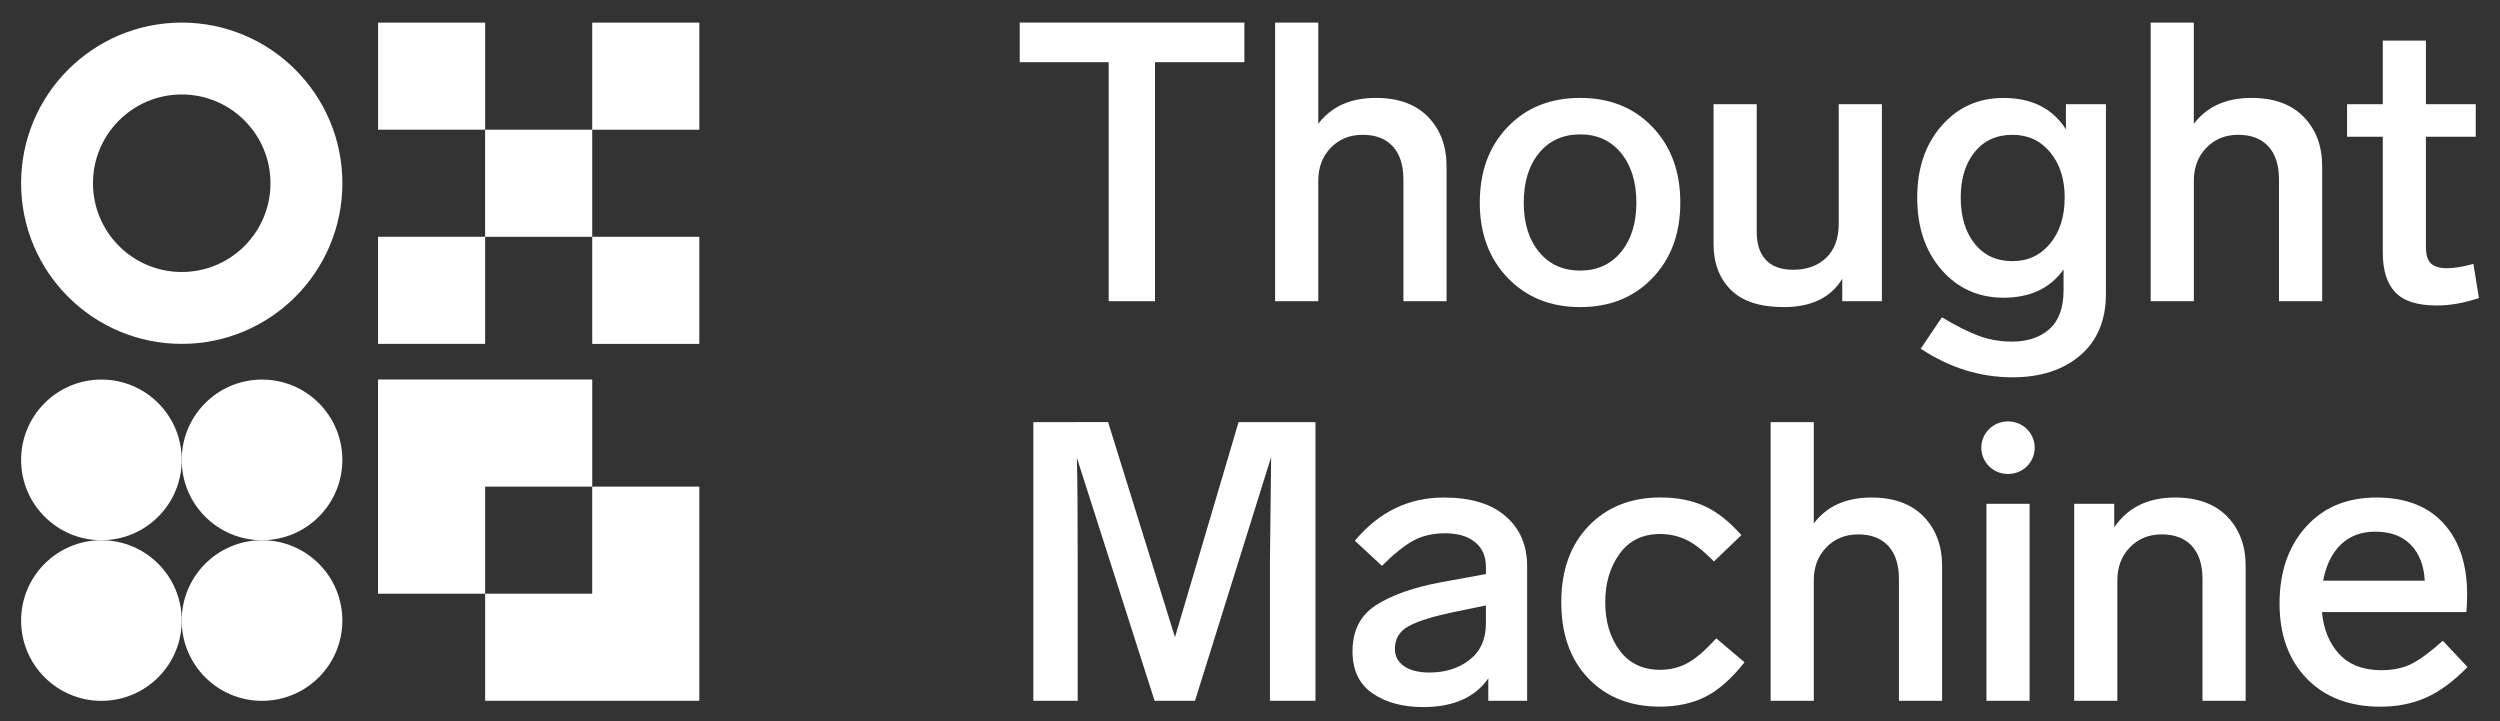 <svg width="104" height="30" viewBox="0 0 104 30" fill="none" xmlns="http://www.w3.org/2000/svg">
<rect x="0" y="0" width="104" height="30" fill="#333333" stroke="none"/>
<path d="M51.766 0.939V2.587H48.048V12.53H46.121V2.587H42.421V0.939H51.766Z" fill="white"/>
<path d="M57.238 4.073C58.173 4.073 58.897 4.338 59.41 4.865C59.92 5.392 60.177 6.075 60.177 6.913V12.529H58.382V7.469C58.382 6.87 58.235 6.411 57.94 6.09C57.647 5.769 57.227 5.608 56.684 5.608C56.15 5.608 55.71 5.787 55.361 6.146C55.013 6.506 54.84 6.963 54.84 7.518V12.529H53.044V0.939H54.84V5.151C55.383 4.432 56.182 4.073 57.238 4.073Z" fill="white"/>
<path d="M65.738 4.073C66.968 4.073 67.969 4.476 68.742 5.282C69.515 6.087 69.901 7.137 69.901 8.432C69.901 9.716 69.515 10.761 68.742 11.566C67.969 12.372 66.968 12.775 65.738 12.775C64.508 12.775 63.504 12.372 62.727 11.566C61.949 10.761 61.559 9.716 61.559 8.432C61.559 7.137 61.945 6.087 62.718 5.282C63.49 4.476 64.498 4.073 65.738 4.073ZM65.738 5.591C65.02 5.591 64.448 5.849 64.024 6.366C63.599 6.883 63.388 7.572 63.388 8.432C63.388 9.281 63.599 9.964 64.024 10.481C64.448 10.998 65.019 11.256 65.738 11.256C66.445 11.256 67.012 10.998 67.436 10.481C67.86 9.964 68.073 9.281 68.073 8.432C68.073 7.572 67.86 6.884 67.436 6.366C67.012 5.849 66.445 5.591 65.738 5.591Z" fill="white"/>
<path d="M76.49 4.334H78.286V12.529H76.638V11.599C76.159 12.383 75.347 12.775 74.205 12.775C73.214 12.775 72.48 12.535 72.001 12.057C71.523 11.578 71.284 10.941 71.284 10.148V4.334H73.08V9.656C73.08 10.156 73.207 10.543 73.463 10.815C73.719 11.086 74.097 11.222 74.598 11.222C75.165 11.222 75.621 11.056 75.969 10.725C76.318 10.393 76.491 9.917 76.491 9.296V4.334H76.49Z" fill="white"/>
<path d="M85.942 4.334H87.607V12.219C87.607 13.318 87.25 14.173 86.538 14.783C85.825 15.392 84.886 15.696 83.722 15.696C82.373 15.696 81.1 15.299 79.902 14.505L80.784 13.199C81.382 13.559 81.896 13.817 82.326 13.975C82.755 14.132 83.216 14.211 83.705 14.211C84.347 14.211 84.864 14.037 85.256 13.69C85.648 13.341 85.844 12.802 85.844 12.074V11.208C85.289 11.992 84.457 12.384 83.347 12.384C82.302 12.384 81.442 11.998 80.768 11.225C80.094 10.452 79.756 9.452 79.756 8.222C79.756 7.002 80.092 6.007 80.768 5.234C81.442 4.461 82.302 4.075 83.347 4.075C84.523 4.075 85.387 4.51 85.943 5.38V4.334H85.942ZM83.721 10.864C84.363 10.864 84.885 10.619 85.287 10.13C85.69 9.64 85.891 9.003 85.891 8.219C85.891 7.446 85.689 6.818 85.287 6.334C84.885 5.849 84.363 5.608 83.721 5.608C83.057 5.608 82.532 5.847 82.146 6.325C81.76 6.804 81.566 7.435 81.566 8.219C81.566 9.014 81.76 9.654 82.146 10.137C82.532 10.621 83.057 10.864 83.721 10.864Z" fill="white"/>
<path d="M93.664 4.073C94.599 4.073 95.323 4.338 95.835 4.865C96.346 5.392 96.602 6.075 96.602 6.913V12.529H94.806V7.469C94.806 6.87 94.659 6.411 94.365 6.09C94.071 5.769 93.652 5.608 93.108 5.608C92.574 5.608 92.134 5.787 91.786 6.146C91.437 6.506 91.264 6.963 91.264 7.518V12.529H89.468V0.939H91.263V5.151C91.807 4.432 92.608 4.073 93.664 4.073Z" fill="white"/>
<path d="M102.894 10.978L103.123 12.398C102.513 12.605 101.925 12.708 101.36 12.708C100.565 12.708 99.994 12.527 99.645 12.161C99.297 11.797 99.124 11.245 99.124 10.505V5.689H97.638V4.334H99.124V1.689H100.919V4.334H102.991V5.689H100.919V10.293C100.919 10.609 100.99 10.832 101.131 10.963C101.273 11.094 101.496 11.159 101.801 11.159C102.095 11.157 102.459 11.098 102.894 10.978Z" fill="white"/>
<path d="M48.879 26.508L51.524 17.562H54.723V29.153H52.83V23.308C52.83 23.287 52.846 21.856 52.879 19.015L49.712 29.152H48.031L44.799 19.047C44.821 19.984 44.832 21.409 44.832 23.324V29.152H42.987V17.561L46.096 17.558L48.879 26.508Z" fill="white"/>
<path d="M60.067 20.697C61.177 20.697 62.032 20.955 62.63 21.472C63.229 21.989 63.529 22.683 63.529 23.554V29.153H61.913V28.222C61.357 29.017 60.454 29.414 59.203 29.414C58.354 29.414 57.652 29.224 57.097 28.843C56.542 28.462 56.265 27.88 56.265 27.096C56.265 26.236 56.589 25.596 57.237 25.178C57.884 24.76 58.784 24.441 59.938 24.223L61.815 23.881V23.587C61.815 23.141 61.663 22.795 61.358 22.551C61.053 22.306 60.641 22.184 60.118 22.184C59.605 22.184 59.163 22.288 58.787 22.494C58.411 22.701 57.979 23.05 57.489 23.539L56.363 22.494C57.363 21.296 58.598 20.697 60.067 20.697ZM59.464 27.977C60.127 27.977 60.685 27.8 61.137 27.447C61.588 27.093 61.814 26.59 61.814 25.937V25.185L60.394 25.479C59.578 25.653 58.979 25.843 58.599 26.05C58.218 26.256 58.028 26.572 58.028 26.996C58.028 27.3 58.155 27.541 58.411 27.714C58.666 27.89 59.017 27.977 59.464 27.977Z" fill="white"/>
<path d="M71.299 23.358C70.864 22.911 70.477 22.61 70.14 22.451C69.802 22.293 69.444 22.214 69.063 22.214C68.333 22.214 67.771 22.489 67.374 23.039C66.976 23.588 66.778 24.26 66.778 25.055C66.778 25.85 66.976 26.516 67.374 27.055C67.771 27.593 68.335 27.863 69.063 27.863C69.487 27.863 69.871 27.768 70.214 27.576C70.556 27.387 70.951 27.046 71.397 26.556L72.573 27.551C72.028 28.236 71.485 28.716 70.94 28.988C70.395 29.26 69.764 29.396 69.046 29.396C67.816 29.396 66.827 29.004 66.075 28.22C65.324 27.436 64.949 26.38 64.949 25.053C64.949 23.725 65.33 22.667 66.091 21.877C66.852 21.089 67.849 20.694 69.079 20.694C69.764 20.694 70.369 20.811 70.891 21.045C71.414 21.28 71.93 21.685 72.442 22.261L71.299 23.358Z" fill="white"/>
<path d="M77.852 20.697C78.787 20.697 79.511 20.961 80.023 21.488C80.534 22.016 80.791 22.699 80.791 23.537V29.153H78.996V24.092C78.996 23.494 78.849 23.034 78.554 22.713C78.261 22.392 77.841 22.231 77.298 22.231C76.764 22.231 76.324 22.41 75.975 22.77C75.627 23.129 75.454 23.586 75.454 24.142V29.153H73.658V17.562H75.454V21.774C75.996 21.056 76.796 20.697 77.852 20.697Z" fill="white"/>
<path d="M90.48 20.697C91.416 20.697 92.14 20.961 92.652 21.488C93.163 22.016 93.419 22.699 93.419 23.537V29.153H91.624V24.092C91.624 23.494 91.477 23.034 91.183 22.713C90.889 22.392 90.469 22.231 89.926 22.231C89.392 22.231 88.952 22.41 88.603 22.77C88.255 23.129 88.082 23.586 88.082 24.142V29.153H86.287V20.958H87.952V21.938C88.516 21.11 89.36 20.697 90.48 20.697Z" fill="white"/>
<path d="M101.621 26.656L102.649 27.75C102.061 28.349 101.484 28.773 100.919 29.023C100.352 29.273 99.721 29.398 99.025 29.398C97.741 29.398 96.72 29.009 95.964 28.231C95.208 27.453 94.829 26.41 94.829 25.105C94.829 23.799 95.193 22.737 95.923 21.921C96.652 21.105 97.632 20.697 98.862 20.697C100.07 20.697 101 21.056 101.653 21.774C102.306 22.492 102.633 23.478 102.633 24.728C102.633 25 102.622 25.245 102.601 25.463H96.594C96.659 26.181 96.898 26.764 97.312 27.21C97.725 27.656 98.307 27.88 99.059 27.88C99.548 27.88 99.968 27.793 100.315 27.619C100.663 27.444 101.099 27.123 101.621 26.656ZM98.813 22.117C98.225 22.117 97.747 22.296 97.377 22.655C97.006 23.015 96.762 23.515 96.642 24.157H100.869C100.837 23.526 100.643 23.028 100.29 22.664C99.936 22.3 99.445 22.117 98.813 22.117Z" fill="white"/>
<path d="M82.423 18.624C82.423 18.021 82.912 17.53 83.533 17.53C84.153 17.53 84.643 18.02 84.643 18.624C84.643 19.228 84.153 19.718 83.533 19.718C82.912 19.717 82.423 19.228 82.423 18.624ZM84.431 29.153H82.636V20.958H84.431V29.153Z" fill="white"/>
<path d="M15.726 24.698H20.182V20.244H24.637V15.788H15.726V24.698Z" fill="white"/>
<path d="M29.091 20.243H24.636V24.698H20.182V29.152H29.091V20.243Z" fill="white"/>
<path d="M4.219 22.473C6.064 22.473 7.56 20.977 7.56 19.132C7.56 17.286 6.064 15.79 4.219 15.79C2.374 15.79 0.878 17.286 0.878 19.132C0.878 20.977 2.374 22.473 4.219 22.473Z" fill="white"/>
<path d="M10.9 22.473C12.746 22.473 14.242 20.977 14.242 19.132C14.242 17.286 12.746 15.79 10.9 15.79C9.055 15.79 7.559 17.286 7.559 19.132C7.559 20.977 9.055 22.473 10.9 22.473Z" fill="white"/>
<path d="M10.9 29.155C12.746 29.155 14.242 27.659 14.242 25.814C14.242 23.969 12.746 22.473 10.9 22.473C9.055 22.473 7.559 23.969 7.559 25.814C7.559 27.659 9.055 29.155 10.9 29.155Z" fill="white"/>
<path d="M4.219 29.155C6.064 29.155 7.56 27.659 7.56 25.814C7.56 23.969 6.064 22.473 4.219 22.473C2.374 22.473 0.878 23.969 0.878 25.814C0.878 27.659 2.374 29.155 4.219 29.155Z" fill="white"/>
<path d="M7.56 0.94C3.87 0.94 0.878 3.931 0.878 7.622C0.878 11.314 3.869 14.305 7.56 14.305C11.251 14.305 14.243 11.314 14.243 7.622C14.243 3.931 11.25 0.94 7.56 0.94ZM7.56 11.315C5.521 11.315 3.868 9.662 3.868 7.622C3.868 5.583 5.521 3.93 7.56 3.93C9.599 3.93 11.252 5.583 11.252 7.622C11.252 9.662 9.599 11.315 7.56 11.315Z" fill="white"/>
<path d="M20.183 5.395V0.941L15.728 0.941V5.395L20.183 5.395Z" fill="white"/>
<path d="M24.636 9.851V5.396L20.181 5.396V9.851H24.636Z" fill="white"/>
<path d="M29.092 5.396V0.941L24.637 0.941V5.396L29.092 5.396Z" fill="white"/>
<path d="M20.181 14.305V9.85H15.727V14.305H20.181Z" fill="white"/>
<path d="M29.091 14.306V9.851H24.637V14.306H29.091Z" fill="white"/>
</svg>
